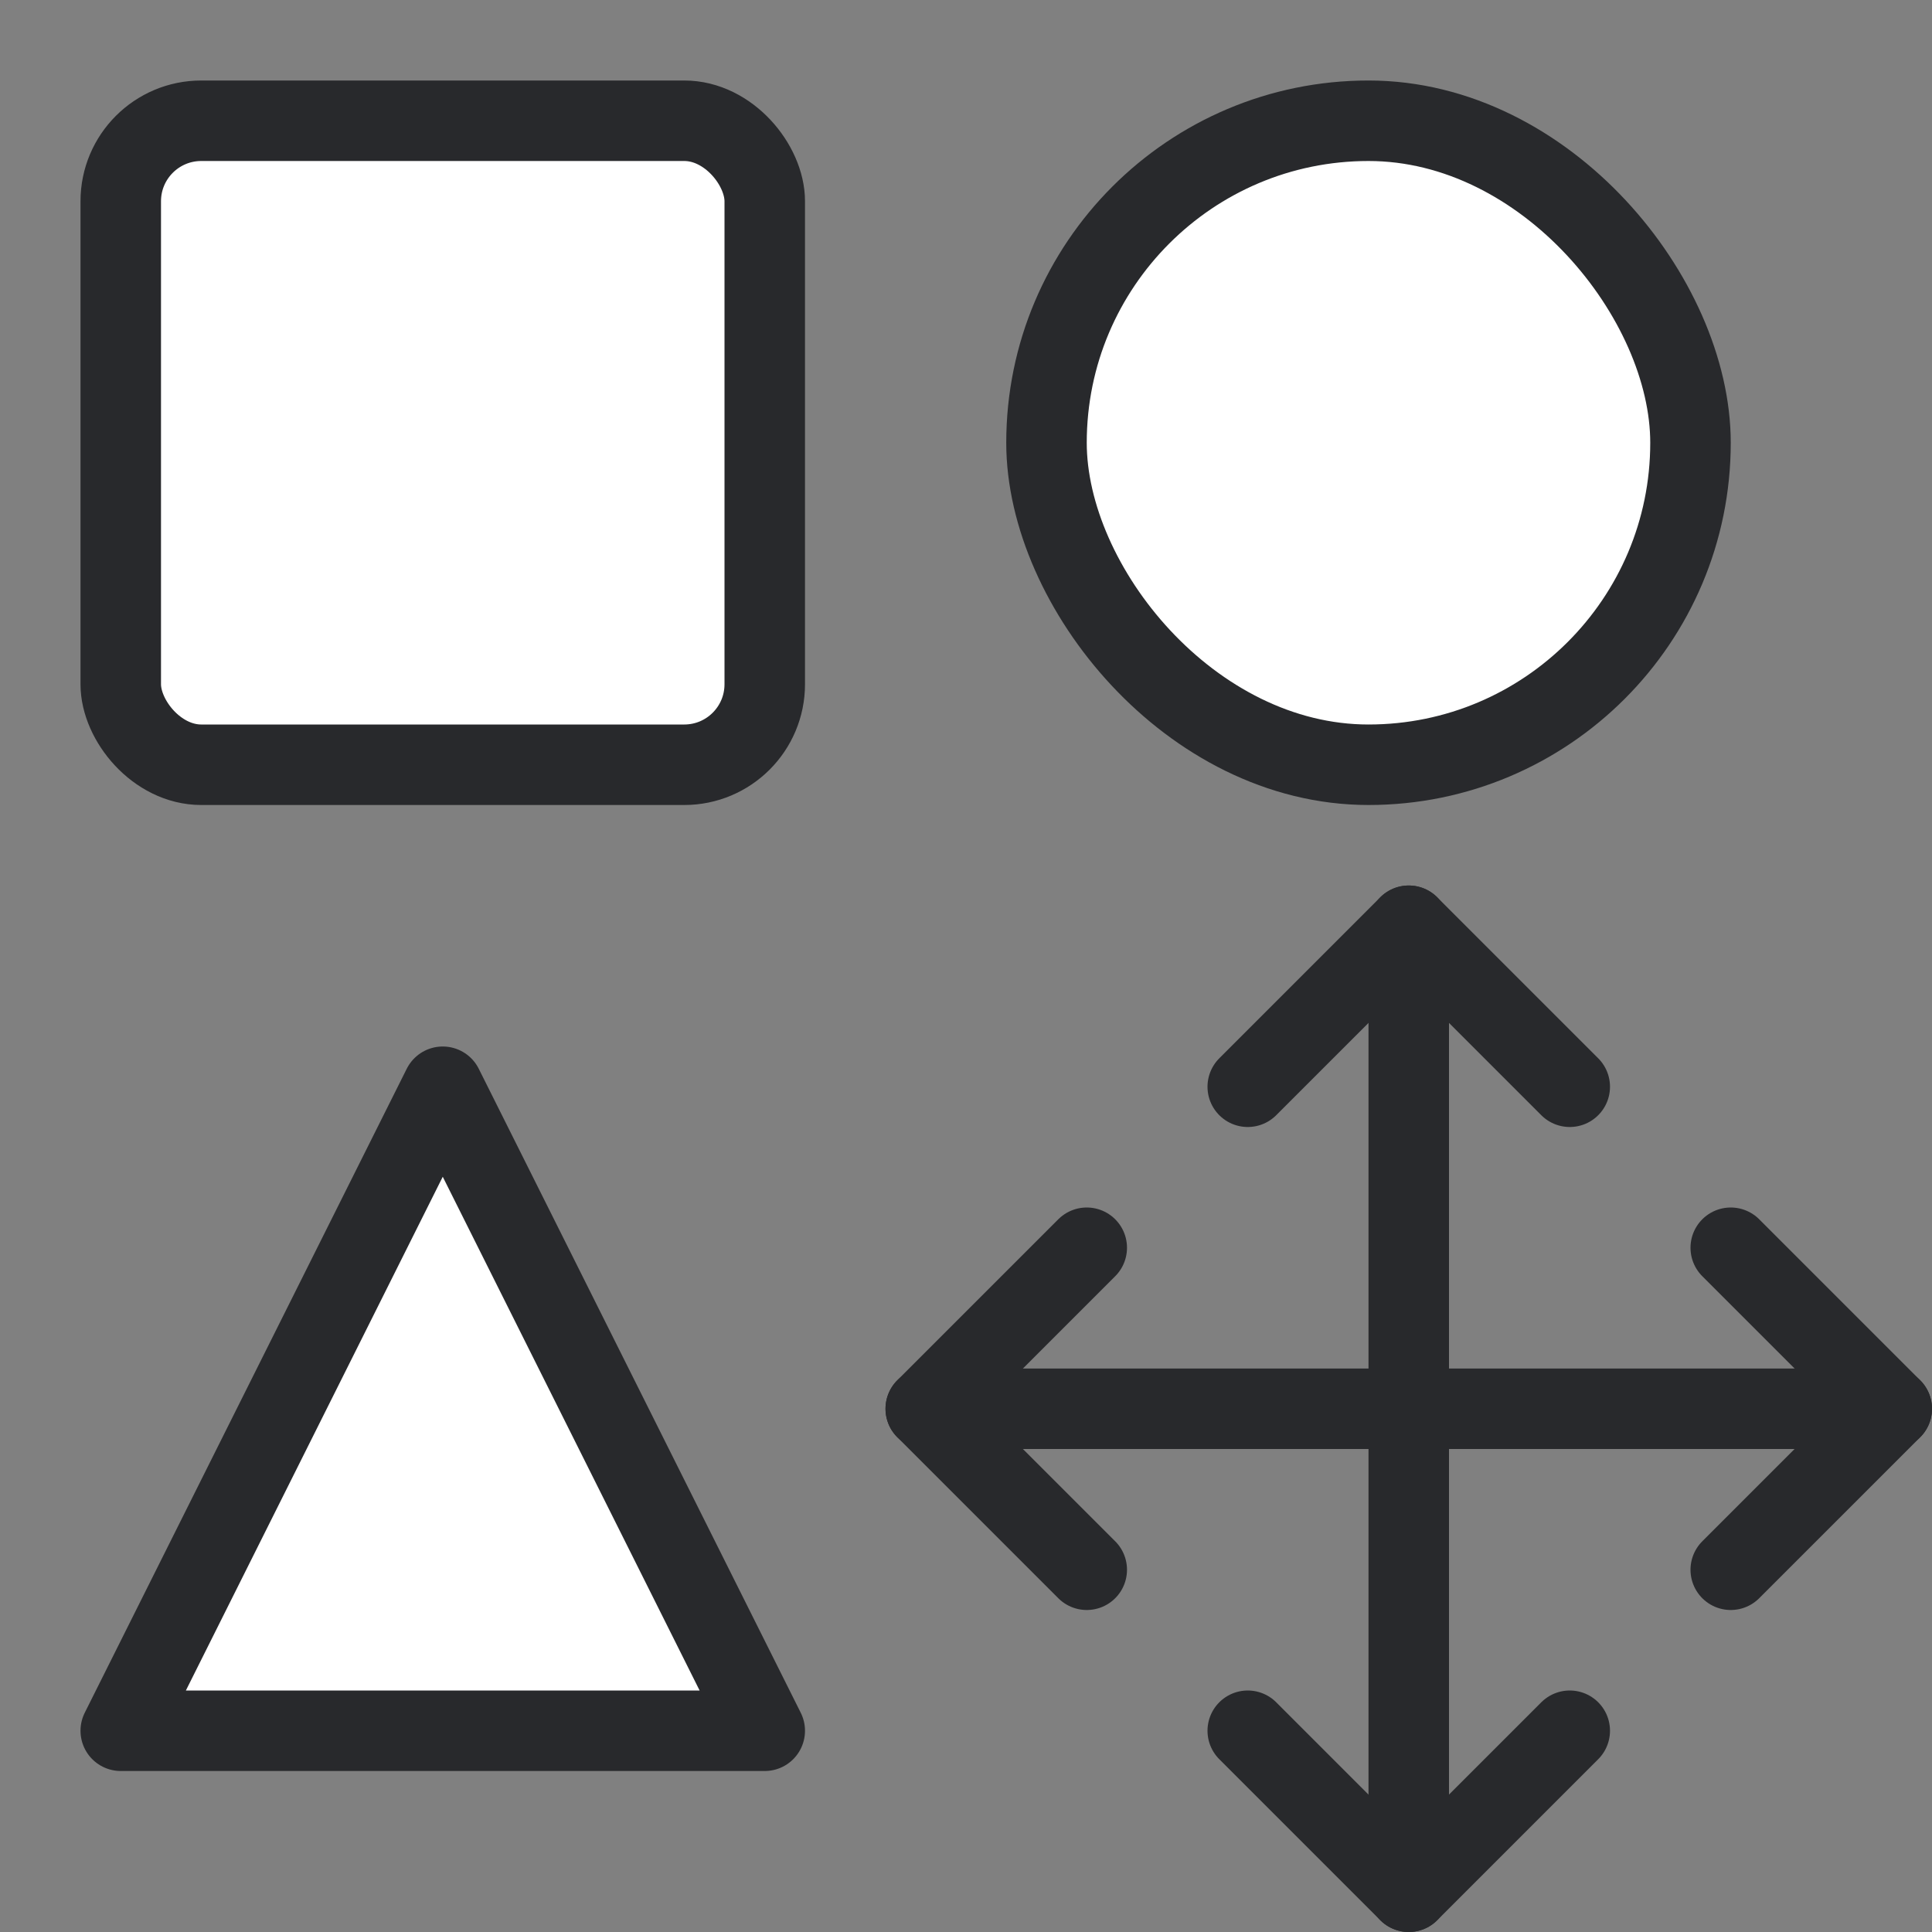 <svg width="24" height="24" viewBox="0 0 24 24" fill="none" xmlns="http://www.w3.org/2000/svg">
<rect x="0" y="0" width="24" height="24" fill="#808080" stroke="none"/>
<path d="M23.5 17.5H11.5" stroke="#28292C" stroke-miterlimit="10" stroke-linecap="round" stroke-linejoin="round"/>
<path d="M21.5 19.5L23.5 17.5L21.5 15.5" stroke="#28292C" stroke-miterlimit="10" stroke-linecap="round" stroke-linejoin="round"/>
<path d="M13.5 15.5L11.5 17.5L13.5 19.5" stroke="#28292C" stroke-miterlimit="10" stroke-linecap="round" stroke-linejoin="round"/>
<path d="M17.5 23.5V11.5" stroke="#28292C" stroke-miterlimit="10" stroke-linecap="round" stroke-linejoin="round"/>
<path d="M15.5 21.5L17.5 23.5L19.5 21.5" stroke="#28292C" stroke-miterlimit="10" stroke-linecap="round" stroke-linejoin="round"/>
<path d="M19.5 13.5L17.5 11.5L15.5 13.5" stroke="#28292C" stroke-miterlimit="10" stroke-linecap="round" stroke-linejoin="round"/>
<rect x="1.5" y="1.5" width="8" height="8" rx="1" fill="white" stroke="#28292C"/>
<rect x="13" y="1.5" width="8" height="8" rx="4" fill="white" stroke="#28292C"/>
<path d="M5.5 13.5L1.5 21.5H9.5L5.5 13.5Z" fill="white" stroke="#28292C" stroke-linejoin="round"/>
</svg>

